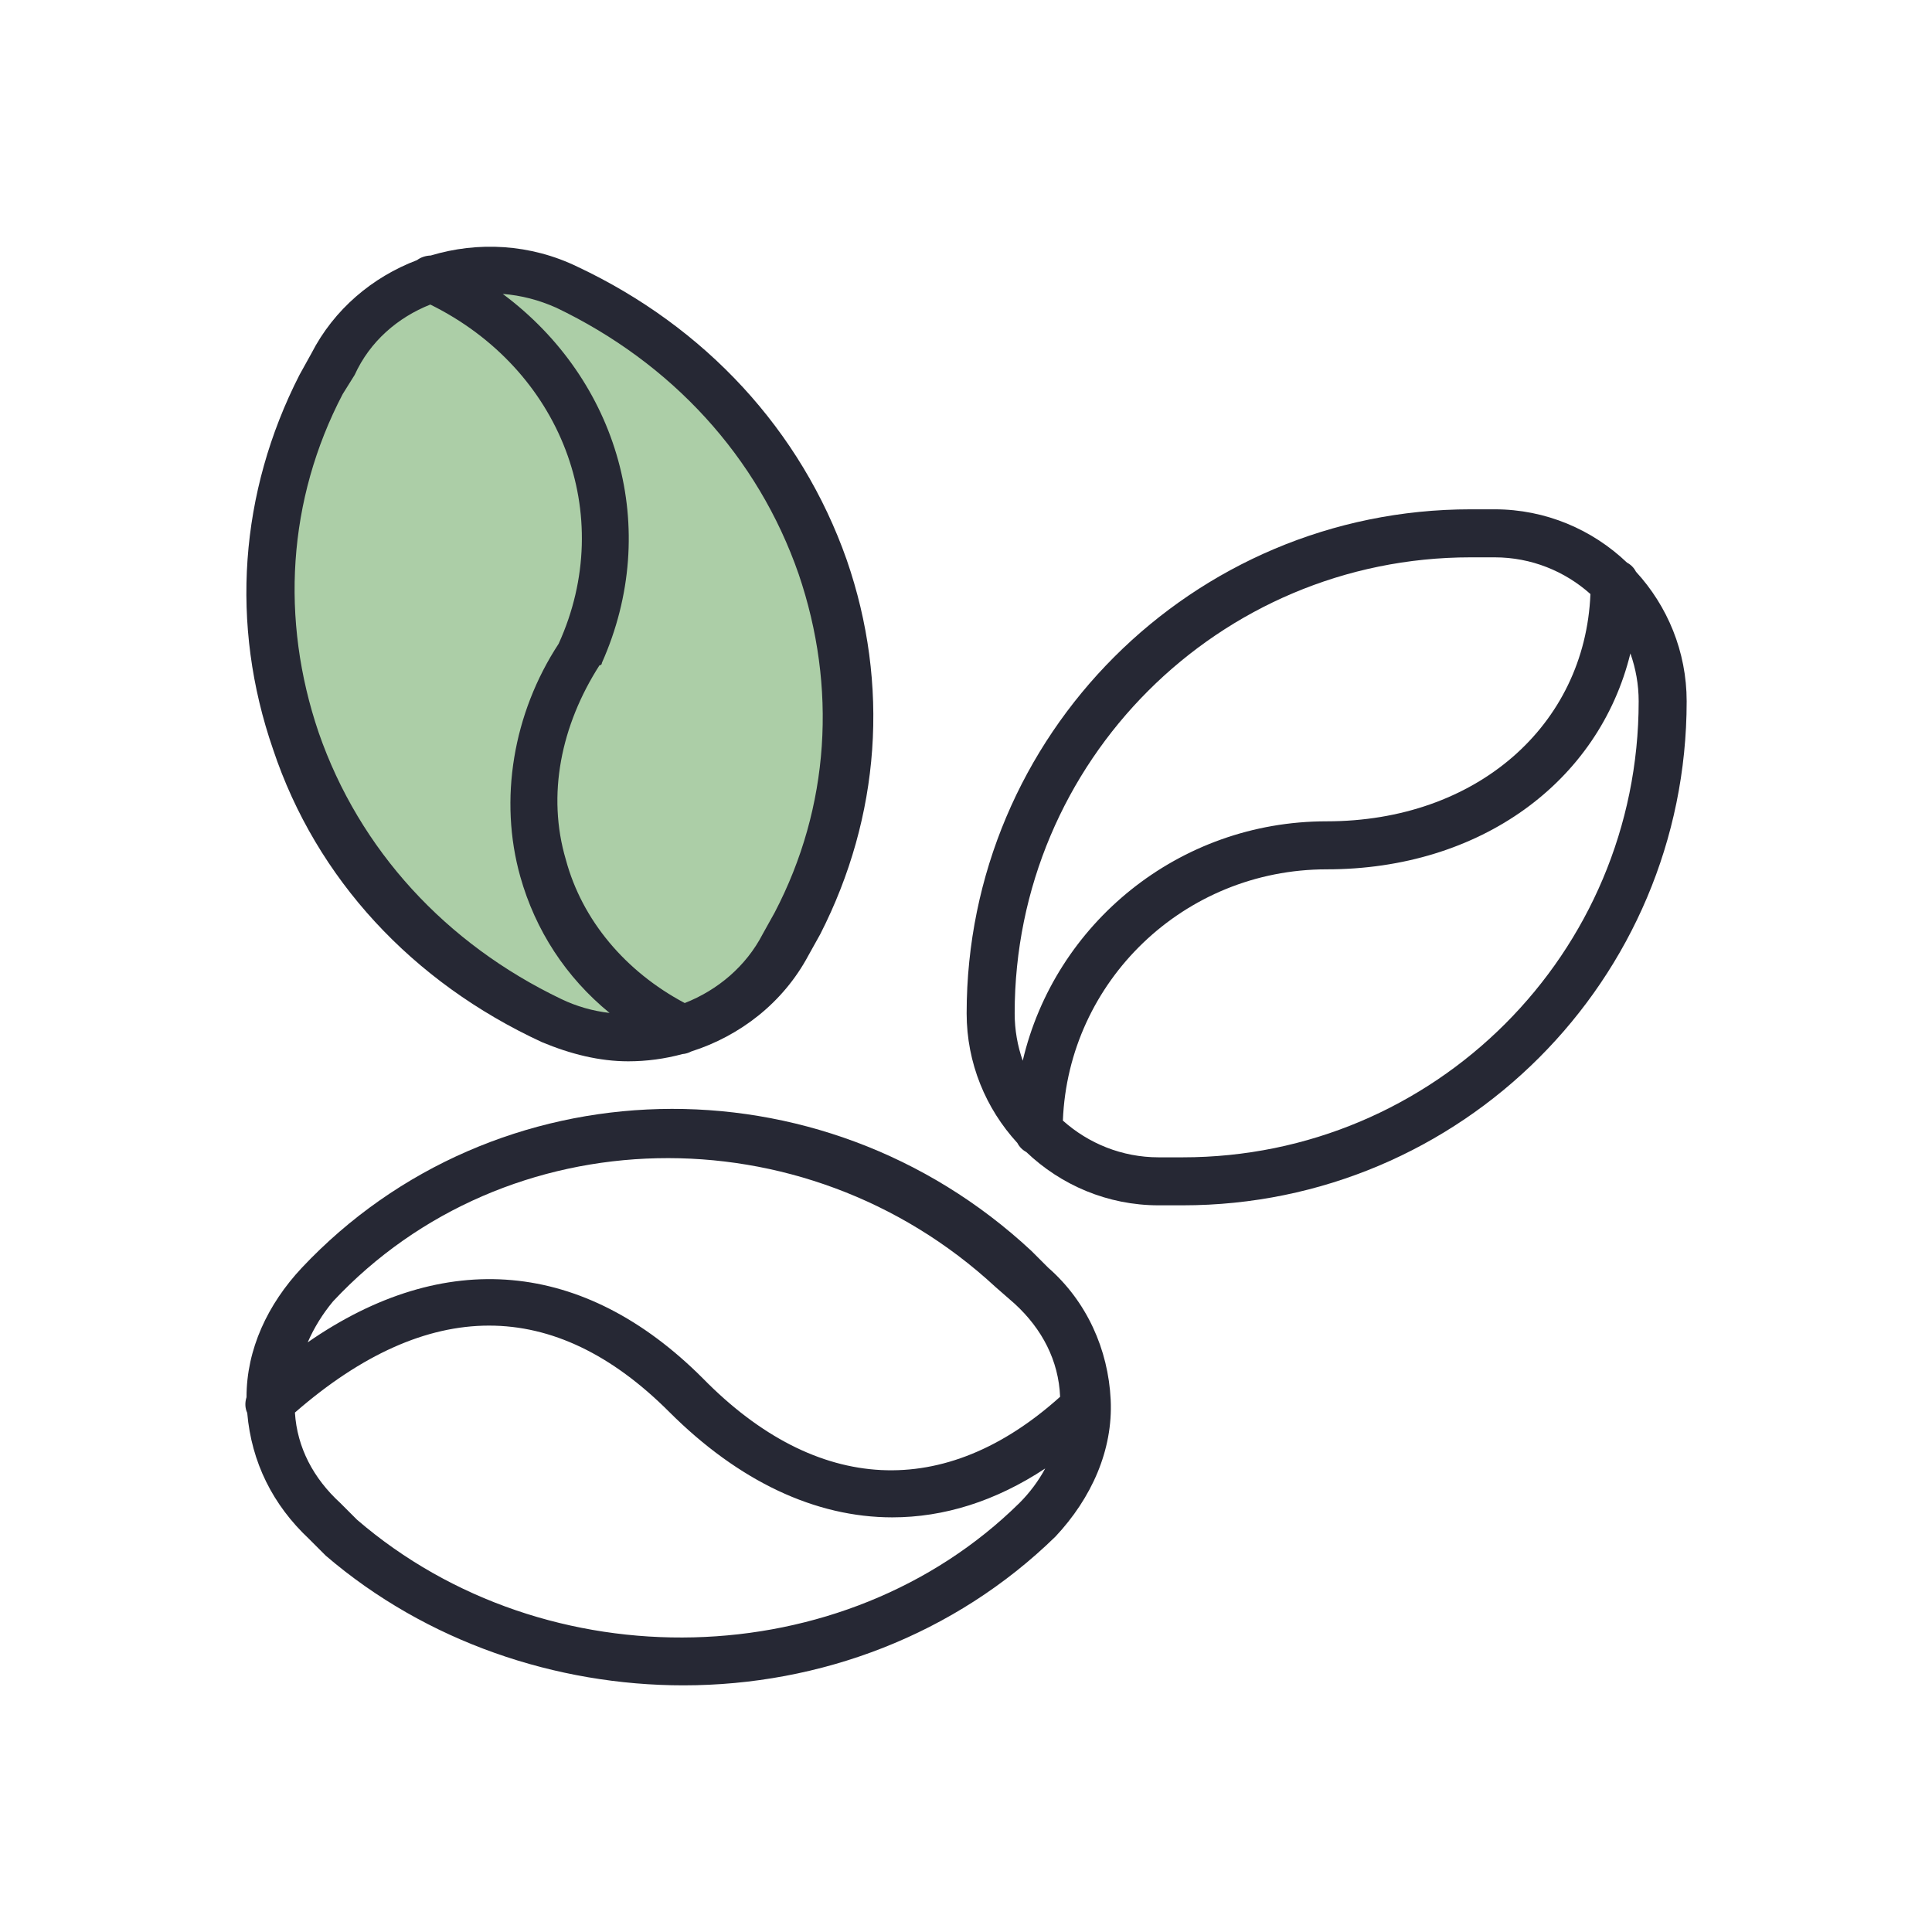 <svg width="63" height="63" viewBox="0 0 63 63" fill="none" xmlns="http://www.w3.org/2000/svg">
<g clip-path="url(#clip0_10_68)">
<path d="M53.346 18.642C53.281 18.514 53.181 18.413 53.054 18.346C51.929 17.272 50.408 16.608 48.739 16.608H47.956C38.878 16.608 31.521 23.965 31.521 33.043C31.521 34.669 32.15 36.155 33.175 37.271C33.241 37.399 33.341 37.499 33.467 37.567C34.592 38.641 36.113 39.304 37.782 39.304H38.565C47.643 39.304 55 31.948 55 22.869C55 21.244 54.371 19.758 53.346 18.642ZM47.956 18.174H48.739C49.935 18.174 51.031 18.628 51.862 19.371C51.685 23.66 48.142 26.782 43.261 26.782C38.424 26.782 34.395 30.127 33.35 34.588C33.18 34.104 33.087 33.584 33.087 33.043C33.087 24.826 39.739 18.174 47.956 18.174ZM38.565 37.739H37.782C36.586 37.739 35.491 37.285 34.659 36.541C34.837 32.001 38.602 28.348 43.261 28.348C48.269 28.348 52.138 25.498 53.165 21.307C53.339 21.796 53.435 22.322 53.435 22.869C53.435 31.087 46.782 37.739 38.565 37.739Z" fill="#262834"/>
<path opacity="0.5" d="M26.705 20.949C28.144 28.622 24.307 34.377 19.031 33.418C14.793 33.418 8.96 23.848 8.96 18.551C8.96 13.253 12.396 8.959 16.633 8.959C20.871 8.959 26.705 15.651 26.705 20.949Z" fill="#5B9F51"/>
<path d="M17.669 33.982C18.608 34.374 19.548 34.608 20.487 34.608C21.082 34.608 21.678 34.528 22.254 34.372C22.353 34.364 22.451 34.335 22.541 34.287C24.121 33.784 25.53 32.708 26.356 31.165L26.748 30.461C28.704 26.626 29.017 22.321 27.609 18.252C26.122 14.026 22.991 10.66 18.843 8.704C17.293 7.948 15.579 7.869 14.045 8.332C13.882 8.337 13.724 8.388 13.597 8.483C12.143 9.035 10.891 10.088 10.156 11.521L9.765 12.226C7.808 16.06 7.495 20.365 8.904 24.434C10.313 28.661 13.443 32.026 17.669 33.982ZM26.043 18.721C27.296 22.4 27.061 26.313 25.261 29.756L24.869 30.461C24.328 31.507 23.404 32.286 22.328 32.708C20.392 31.68 18.982 30.004 18.452 28.034C17.826 25.921 18.295 23.652 19.548 21.695C19.548 21.695 19.626 21.695 19.626 21.617C21.58 17.238 20.169 12.395 16.394 9.584C17.003 9.633 17.571 9.782 18.139 10.034C21.895 11.834 24.713 14.886 26.043 18.721ZM11.174 12.852L11.565 12.226C12.063 11.13 12.972 10.352 14.032 9.931C18.297 12.037 20.133 16.776 18.217 20.991C16.73 23.261 16.261 26.078 16.965 28.582C17.46 30.343 18.459 31.871 19.878 33.031C19.341 32.969 18.806 32.821 18.295 32.574C14.539 30.773 11.721 27.721 10.391 23.887C9.139 20.208 9.374 16.295 11.174 12.852Z" fill="#262834"/>
<path d="M34.183 41.34L33.635 40.792C26.748 34.374 16.104 34.687 9.843 41.34C8.727 42.53 8.037 44.004 8.039 45.56C7.984 45.732 7.987 45.913 8.062 46.075C8.2 47.68 8.893 49.072 10.078 50.183L10.626 50.731C13.913 53.548 18.139 54.957 22.287 54.957C26.748 54.957 31.131 53.313 34.418 50.105C35.592 48.853 36.296 47.287 36.218 45.644C36.139 44 35.435 42.435 34.183 41.34ZM10.861 42.435C16.495 36.409 26.2 36.174 32.461 41.966L33.087 42.513C33.982 43.334 34.521 44.368 34.569 45.547C30.816 48.923 26.642 48.745 22.913 44.94C19.04 41.067 14.495 40.678 10.034 43.772C10.243 43.291 10.523 42.841 10.861 42.435ZM11.643 49.557L11.095 49.009C10.222 48.209 9.688 47.205 9.617 46.062C13.96 42.278 18.075 42.293 21.817 46.035C24.087 48.305 26.591 49.479 29.096 49.479C30.777 49.479 32.459 48.957 34.083 47.885C33.861 48.297 33.576 48.677 33.244 49.009C27.53 54.644 17.826 54.879 11.643 49.557Z" fill="#262834"/>
</g>
<defs>
<clipPath id="clip0_10_68">
<rect width="47" height="47" fill="white" transform="translate(8 8)"/>
</clipPath>
</defs>
</svg>
